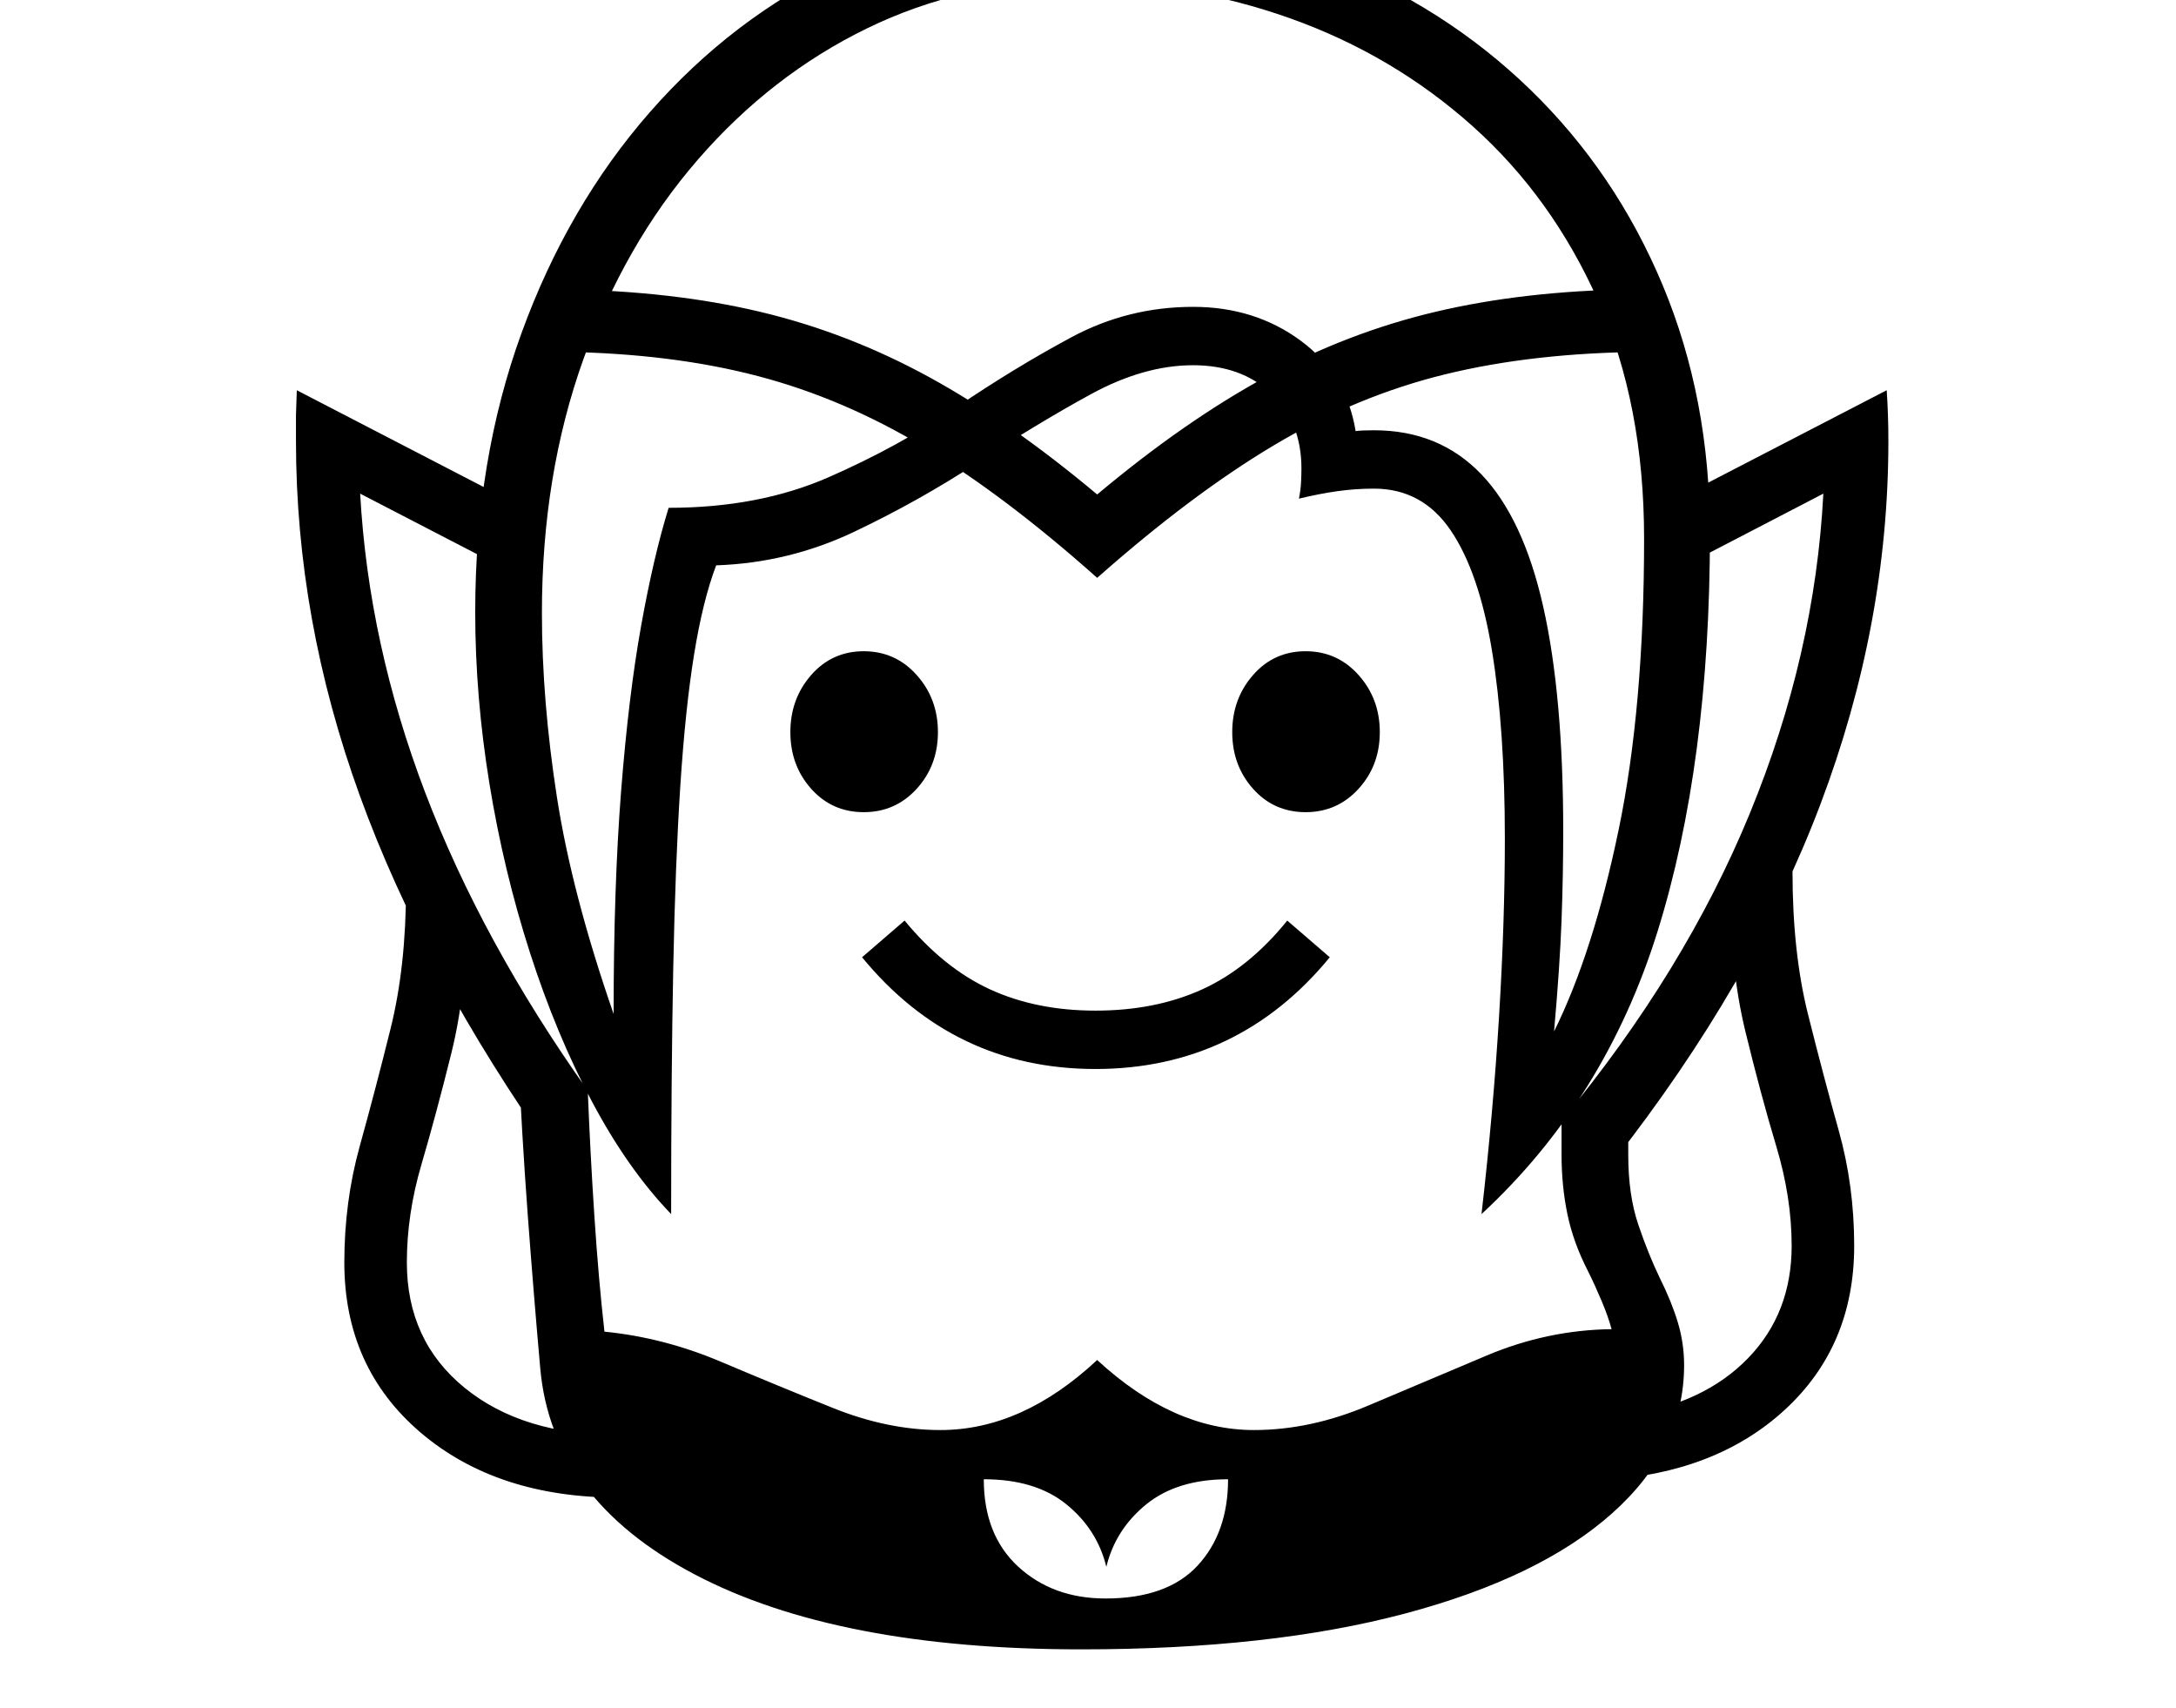 <svg xmlns="http://www.w3.org/2000/svg" viewBox="-10 0 2610 2048"><path d="M795 1456q-52-54-95-135t-74.5-179T577 939.5 560 734q0-182 55.5-334.5t154-265T998-40t279-62q167 0 306.5 55t242 154.5 159 235T2041 639q0 277-63 478.5T1767 1456q14-122 21-236.5t7-213.5q0-132-15.5-226T1730 636t-92-50q-22 0-43.5 3t-46.5 9q2-10 2.5-19t.5-17q0-56-36-90t-94-34q-59 0-123 35t-135 81.5-149 83.5-165 40q-16 42-26.5 107T806 942.5t-8.5 219.5-2.5 294zm-63 340q-146 0-237.5-78T403 1514q0-73 18.5-139.5t37-141T477 1065l74 21q-1 102-19.5 176.5t-36 134T478 1514q0 94 69.5 150.5T732 1721zm584 121q74 0 110.5-39.5T1463 1774q-61 0-98 30t-48 75q-11-45-48-75t-99-30q0 67 41.5 105t104.5 38zm-661-530q-157-222-233.5-433T345 529v-31l1-30 282 146-9 80-197-102q10 180 78 358.5T695 1308zm632 591q-293 0-464-90t-185-247q-8-90-15-184t-12-203l84 54q3 76 8 151.5t12 137.5q71 7 139.5 36t134.5 55.5 129 26.5q98 0 188-84 91 84 188 84 68 0 137.5-29.5t142-60T1923 1594q-4-15-12-34t-16-35q-18-35-25-69t-7-71v-41l80-8v49q0 48 12 83.5t26 64.5q14 28 21.5 53t7.5 51q0 101-86.5 178t-248 120-388.5 43zm17-696q-85 0-155-33.5T1024 1148l51-44q47 57 102.5 82.5T1304 1212q72 0 128-25.5t102-82.5l51 44q-55 67-125.5 100.5T1304 1282zm-278-308q-38 0-63-28t-25-68 25-68.5 63-28.5 63.5 28.5T1115 878t-25.5 68-63.5 28zm886 801 31-78q91-14 143.5-68t52.5-135q0-58-18.5-119.5t-37-137.5-18.5-174l75-18q0 97 18.5 171t37 140 18.5 138q0 120-83 196.5t-219 84.5zm-356-801q-38 0-63-28t-25-68 25-68.5 63-28.5 63.5 28.5T1645 878t-25.5 68-63.5 28zm298 263q47-95 77.5-242t30.5-349q0-161-55-285t-150.5-209.5-219-129.5T1277-22q-132 0-247 56T827 191.5t-137.5 240T640 735q0 105 18 221t68 260q0-153 9-267.5t24-198T792 609q108 0 191.5-36.5t153.5-84 138-84 146-36.5q74 0 129 40.5t66 108.5q7-1 22-1 78 0 128.5 52.5t74.5 159 24 269.5q0 52-2 106.5t-9 133.5zm-548-544q-110-98-207-156.5T899 451t-232-29v-75q130 2 235 27t202 78 202 141q105-88 202.5-141t203-78 234.5-27l16 75q-133 1-239 27t-205 85-212 159zm619 700-62-49q148-179 226-369t88-383l-181 94v-85l257-133q1 15 1.5 30t.5 31q0 220-81.5 435.5T1925 1393z"/></svg>